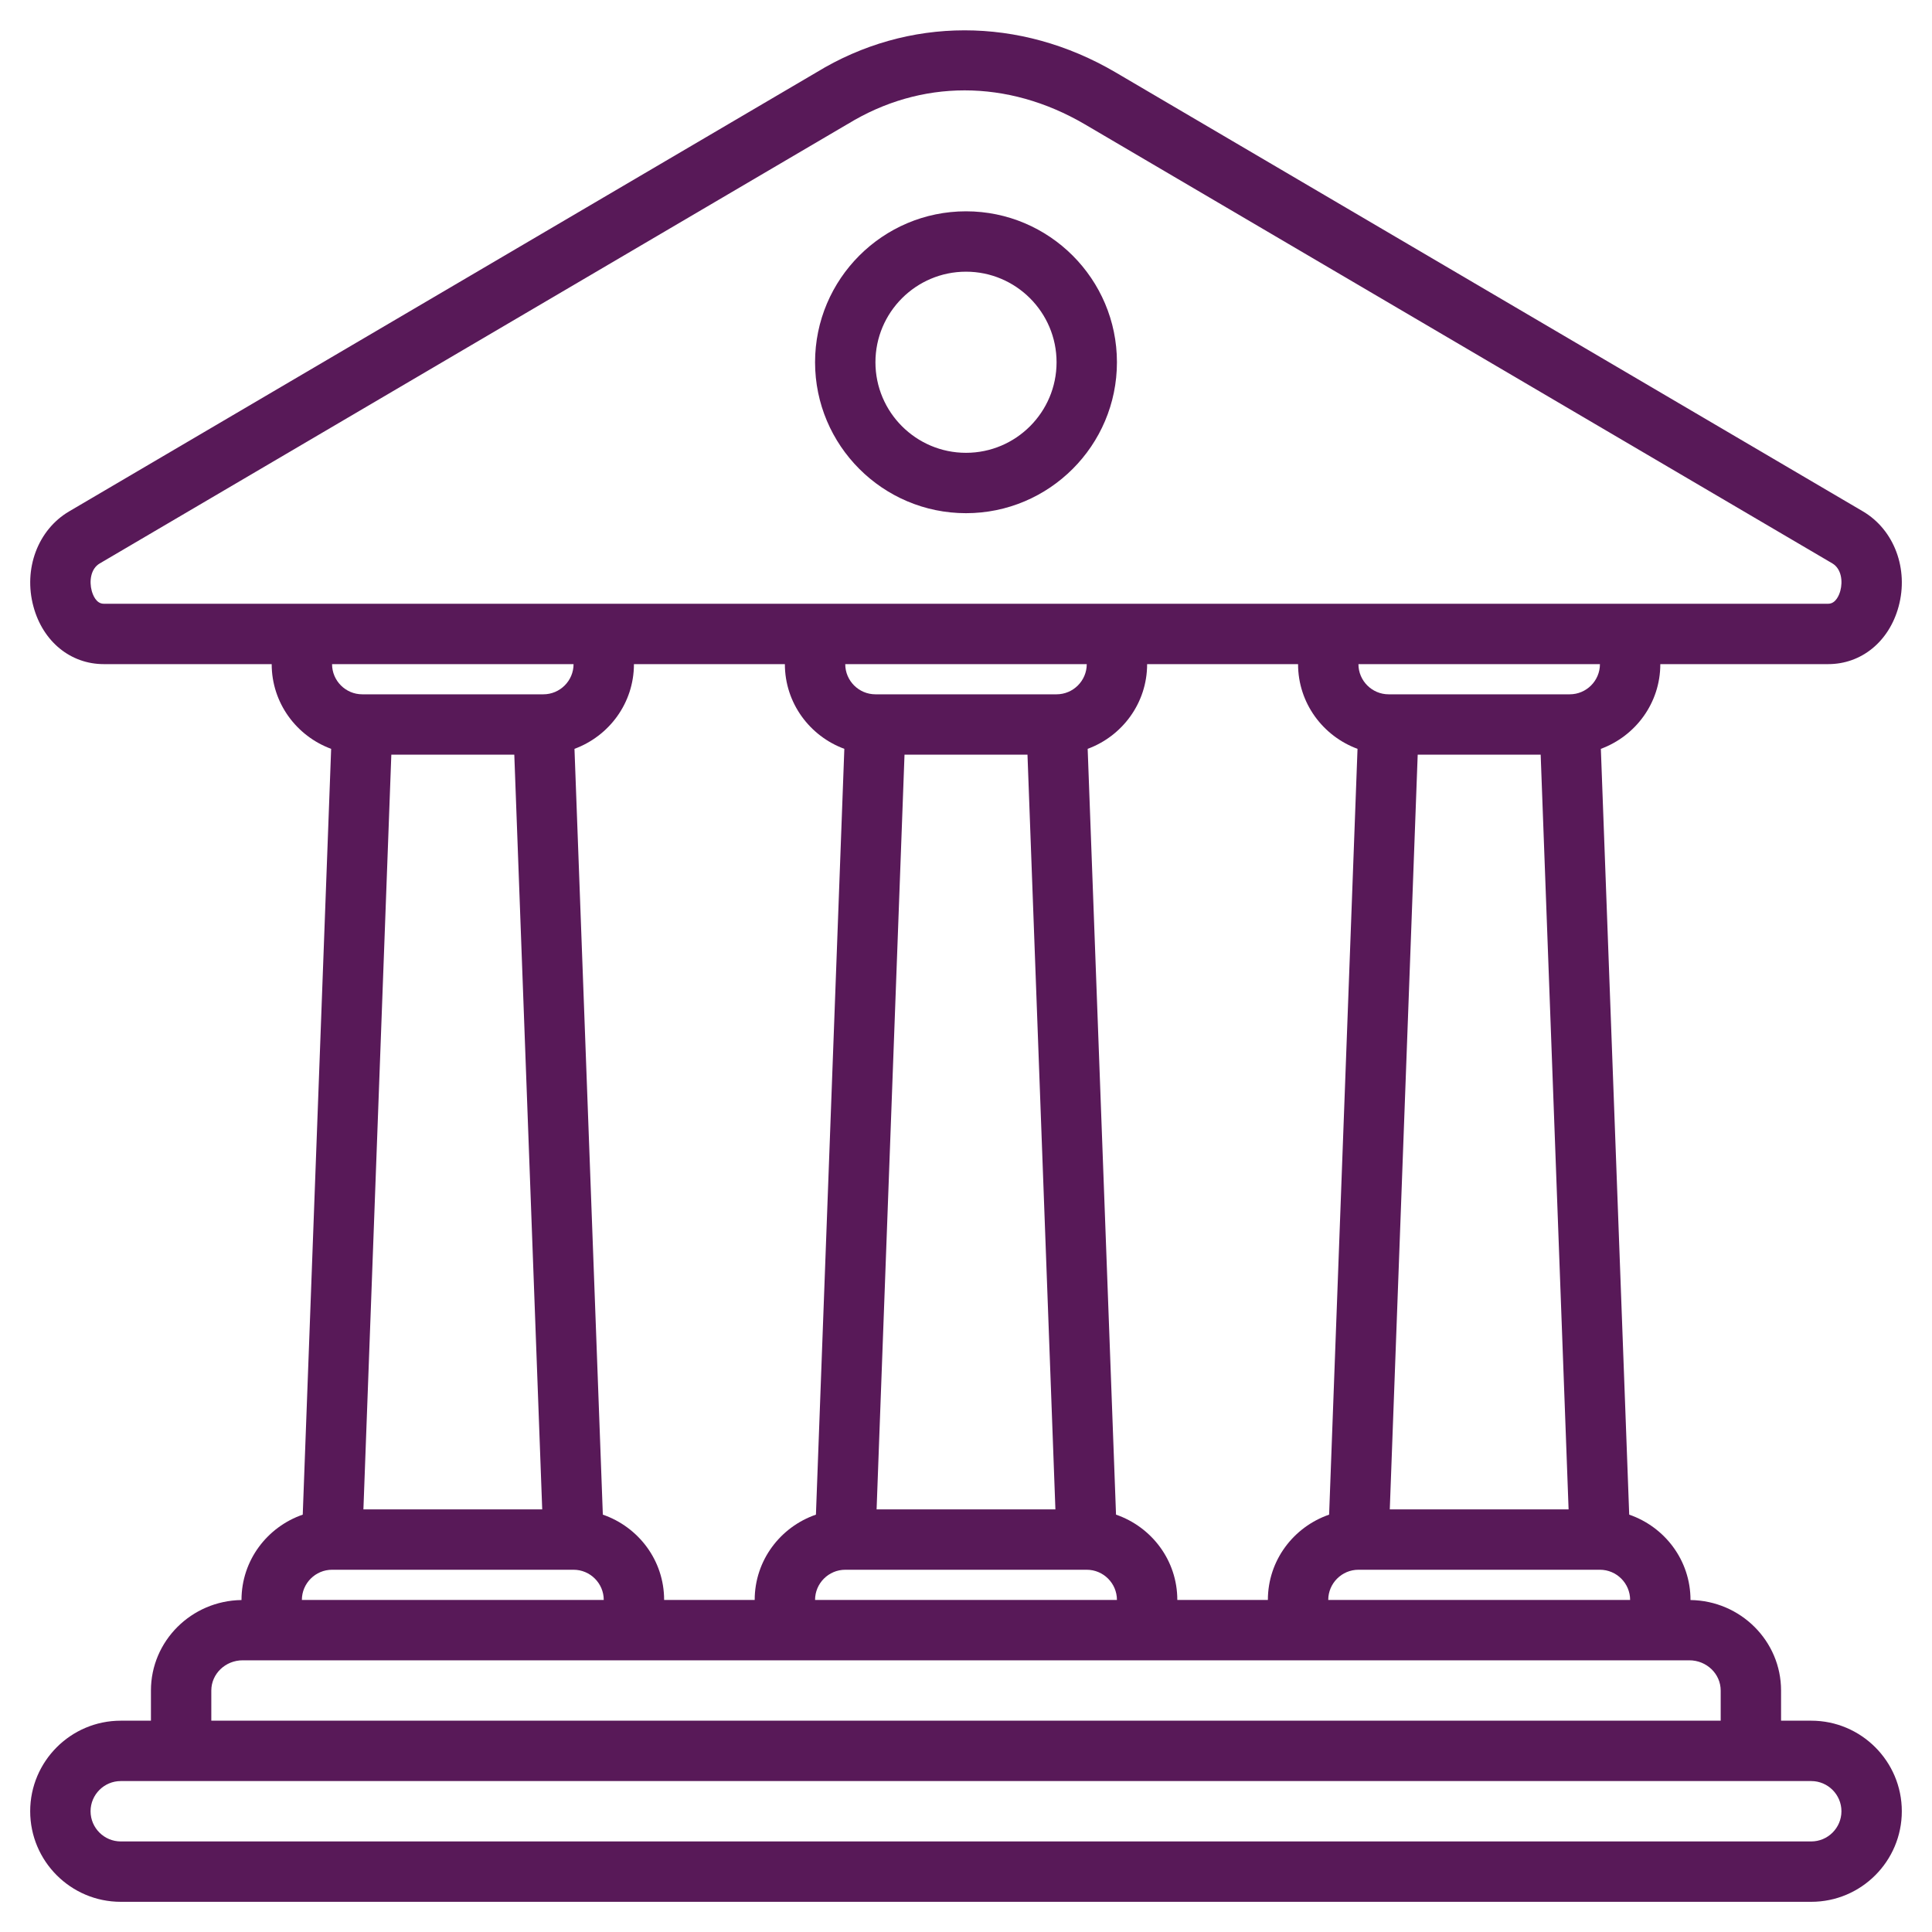 <svg width="40" height="40" viewBox="0 0 40 40" fill="none" xmlns="http://www.w3.org/2000/svg">
<g clip-path="url(#clip0_2387_14569)">
<path d="M37.5 35.625H36.875V35C36.875 33.974 36.036 33.141 35 33.127V33.125C35 32.304 34.467 31.613 33.731 31.359L33.144 15.504C33.86 15.24 34.375 14.557 34.375 13.75H37.851C38.539 13.75 39.111 13.283 39.308 12.56C39.521 11.779 39.217 10.968 38.569 10.587L23.093 1.496C21.115 0.337 18.801 0.339 16.902 1.499L1.431 10.588C0.783 10.969 0.48 11.78 0.693 12.56C0.889 13.283 1.46 13.75 2.148 13.75H5.625C5.625 14.557 6.14 15.24 6.856 15.504L6.268 31.359C5.533 31.613 5 32.304 5 33.125V33.127C3.964 33.141 3.125 33.974 3.125 35V35.625H2.5C1.466 35.625 0.625 36.466 0.625 37.5C0.625 38.534 1.466 39.375 2.5 39.375H37.5C38.534 39.375 39.375 38.534 39.375 37.5C39.375 36.466 38.534 35.625 37.5 35.625ZM27.5 33.125C27.5 32.781 27.781 32.5 28.125 32.5H33.125C33.469 32.5 33.75 32.781 33.75 33.125H27.5ZM12.481 31.359L11.894 15.504C12.61 15.24 13.125 14.557 13.125 13.75H16.25C16.25 14.557 16.765 15.24 17.481 15.504L16.893 31.359C16.158 31.613 15.625 32.304 15.625 33.125H13.75C13.75 32.304 13.217 31.613 12.481 31.359ZM10.648 15.625L11.226 31.25H7.524L8.102 15.625H10.648ZM18.727 15.625H21.273L21.851 31.25H18.149L18.727 15.625ZM21.875 14.375H18.125C17.781 14.375 17.5 14.094 17.5 13.75H22.5C22.5 14.094 22.219 14.375 21.875 14.375ZM17.5 32.5H22.5C22.844 32.5 23.125 32.781 23.125 33.125H16.875C16.875 32.781 17.156 32.5 17.5 32.5ZM23.106 31.359L22.519 15.504C23.235 15.24 23.75 14.557 23.75 13.75H26.875C26.875 14.557 27.39 15.24 28.106 15.504L27.518 31.359C26.783 31.613 26.25 32.304 26.25 33.125H24.375C24.375 32.304 23.842 31.613 23.106 31.359ZM31.898 15.625L32.476 31.25H28.774L29.352 15.625H31.898ZM32.5 14.375H28.75C28.406 14.375 28.125 14.094 28.125 13.75H33.125C33.125 14.094 32.844 14.375 32.5 14.375ZM2.148 12.5C1.989 12.5 1.921 12.313 1.899 12.232C1.846 12.037 1.875 11.777 2.064 11.666L17.539 2.574C17.543 2.572 17.546 2.571 17.549 2.569C18.309 2.103 19.135 1.871 19.971 1.871C20.811 1.871 21.66 2.105 22.461 2.574L37.936 11.664C38.126 11.776 38.155 12.037 38.102 12.232C38.08 12.312 38.011 12.5 37.851 12.5H2.148ZM11.875 13.75C11.875 14.094 11.594 14.375 11.25 14.375H7.5C7.156 14.375 6.875 14.094 6.875 13.75H11.875ZM6.875 32.5H11.875C12.219 32.5 12.5 32.781 12.5 33.125H6.25C6.25 32.781 6.531 32.5 6.875 32.5ZM4.375 35C4.375 34.656 4.666 34.375 5.024 34.375H34.976C35.334 34.375 35.625 34.656 35.625 35V35.625H4.375V35ZM37.5 38.125H2.5C2.156 38.125 1.875 37.844 1.875 37.5C1.875 37.156 2.156 36.875 2.5 36.875H37.5C37.844 36.875 38.125 37.156 38.125 37.5C38.125 37.844 37.844 38.125 37.5 38.125Z" fill="#581958"/>
<path d="M20 4.375C18.277 4.375 16.875 5.777 16.875 7.5C16.875 9.223 18.277 10.625 20 10.625C21.723 10.625 23.125 9.223 23.125 7.5C23.125 5.777 21.723 4.375 20 4.375ZM20 9.375C18.966 9.375 18.125 8.534 18.125 7.5C18.125 6.466 18.966 5.625 20 5.625C21.034 5.625 21.875 6.466 21.875 7.5C21.875 8.534 21.034 9.375 20 9.375Z" fill="#581958"/>
</g>
<defs>
<clipPath id="clip0_2387_14569">
<rect width="40" height="40" fill="white"/>
</clipPath>
</defs>
</svg>
